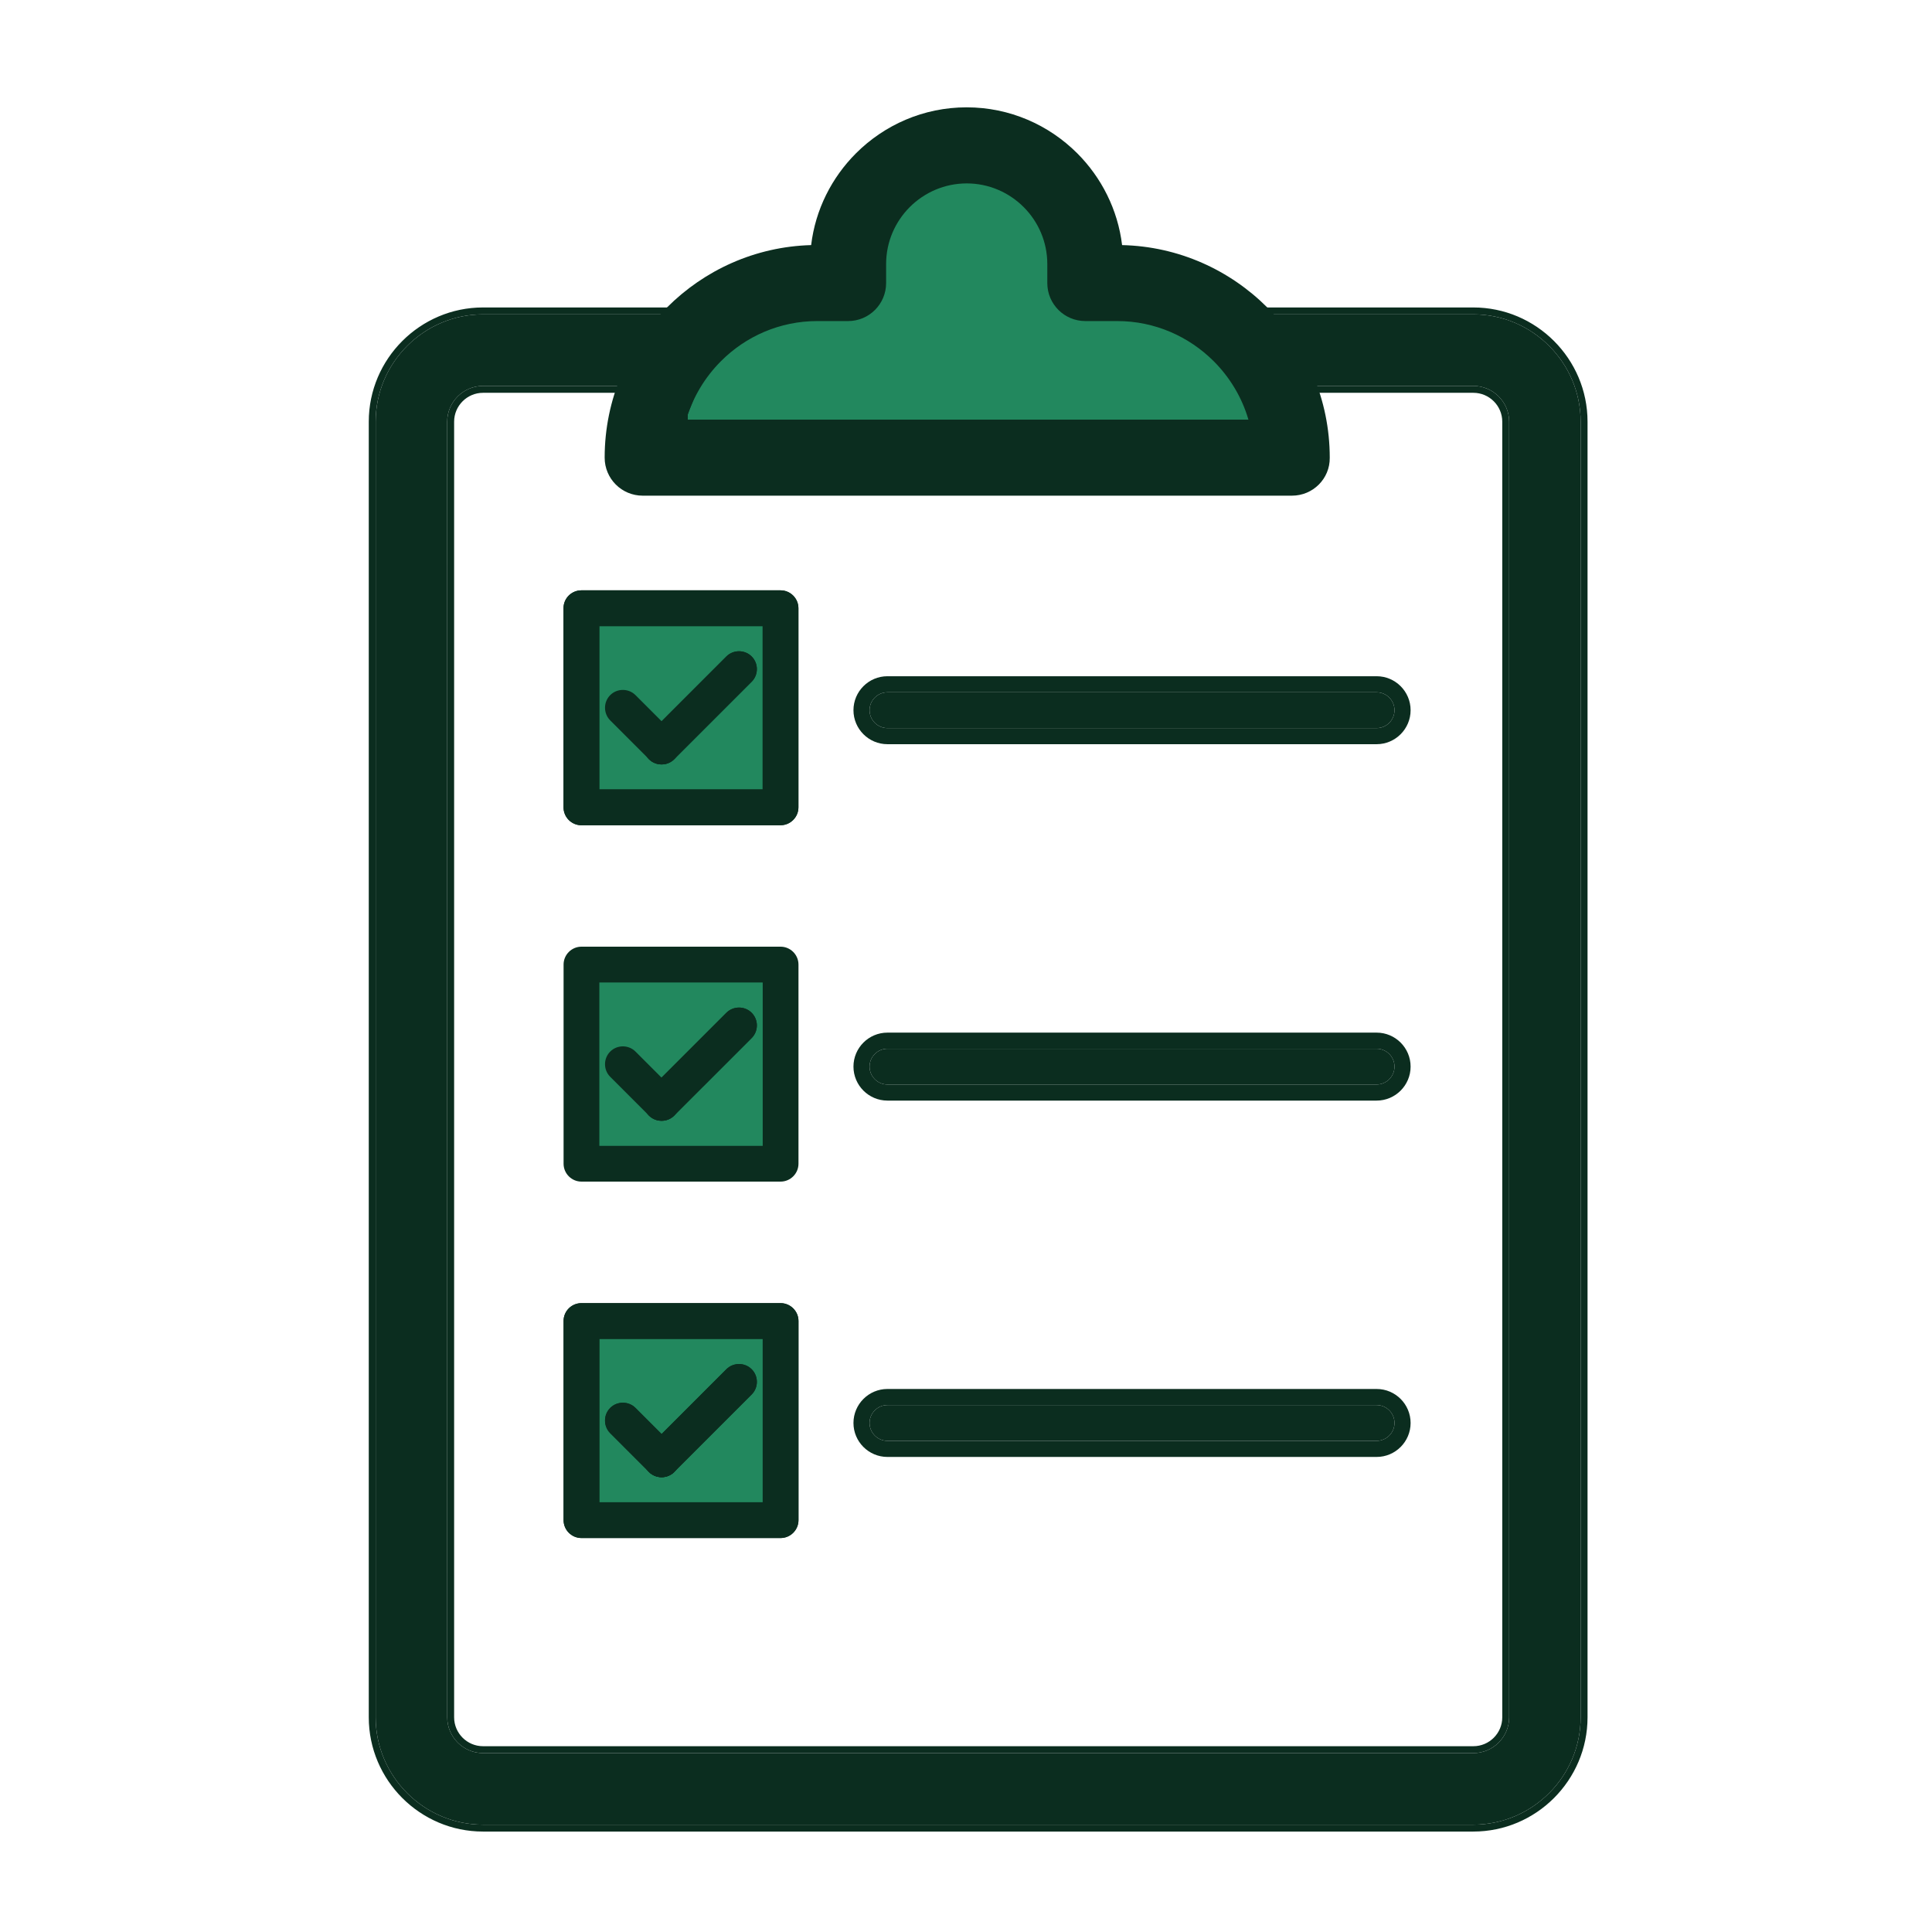 <svg width="72" height="72" viewBox="0 0 72 72" fill="none" xmlns="http://www.w3.org/2000/svg">
<path d="M26.797 11.822L25.375 15.377V16.8H47.419V13.955L44.575 11.111L41.019 10.4L40.308 8.977L39.597 6.844L36.042 5.422L33.197 6.844L32.486 9.689L29.642 10.4L26.797 11.822Z" fill="#22885E"/>
<path fill-rule="evenodd" clip-rule="evenodd" d="M36.03 5.14L39.803 6.65L40.547 8.879L41.193 10.172L44.702 10.874L47.677 13.849V17.057H25.118V15.328L26.595 11.636L29.552 10.157L32.274 9.477L32.977 6.667L36.03 5.14ZM36.053 5.704L33.418 7.021L32.698 9.901L29.732 10.642L27 12.008L25.632 15.427V16.543H47.162V14.062L44.448 11.348L40.846 10.627L40.07 9.076L39.391 7.039L36.053 5.704Z" fill="#0B2D1F"/>
<path d="M21.937 23.136H29.048V30.247H21.937V23.136Z" fill="#22885E"/>
<path d="M21.937 35.936H29.048V43.047H21.937V35.936Z" fill="#22885E"/>
<path d="M21.934 48.736H29.045V57.269H21.934V48.736Z" fill="#22885E"/>
<path d="M25.572 15.638H46.525C46.282 14.805 45.83 14.061 45.232 13.462C44.31 12.541 43.035 11.965 41.639 11.965H40.448C39.663 11.965 39.03 11.331 39.03 10.548V9.839C39.03 9.015 38.694 8.262 38.149 7.717C37.604 7.172 36.851 6.835 36.027 6.835C35.203 6.835 34.45 7.172 33.904 7.717C33.36 8.262 33.023 9.014 33.023 9.839V10.548C33.023 11.332 32.389 11.965 31.606 11.965H30.459C29.058 11.965 27.787 12.537 26.866 13.462C26.269 14.06 25.817 14.809 25.573 15.638H25.572ZM48.146 18.472H23.951C23.167 18.472 22.534 17.838 22.534 17.055C22.534 14.875 23.424 12.891 24.86 11.455C26.246 10.069 28.138 9.192 30.229 9.134C30.388 7.805 31 6.614 31.899 5.714C32.958 4.656 34.415 4 36.023 4C37.631 4 39.088 4.656 40.147 5.714C41.046 6.614 41.658 7.81 41.817 9.134C43.926 9.183 45.835 10.064 47.23 11.46C48.666 12.895 49.556 14.875 49.556 17.059C49.565 17.839 48.931 18.472 48.147 18.472L48.146 18.472Z" fill="#0B2D1F"/>
<path d="M46.896 11.716C46.158 11.716 47.422 12.507 47.422 13.244C47.422 13.982 47.124 14.382 47.861 14.382H54.909C55.276 14.382 55.609 14.532 55.851 14.773C56.092 15.015 56.242 15.348 56.242 15.715V64C56.242 64.366 56.092 64.7 55.851 64.941C55.609 65.183 55.276 65.333 54.909 65.333H18C17.633 65.333 17.3 65.183 17.058 64.941C16.817 64.7 16.667 64.366 16.667 64L16.666 15.715C16.666 15.348 16.816 15.015 17.058 14.773C17.299 14.532 17.633 14.382 18 14.382H23.956C24.693 14.382 24.667 13.627 24.667 12.89C24.667 12.152 26.741 11.716 26.004 11.716L18 11.715C16.9 11.715 15.9 12.165 15.175 12.89C14.45 13.615 14 14.615 14 15.715V64C14 65.1 14.45 66.1 15.175 66.825C15.9 67.55 16.9 68 18 68H54.906C56.006 68 57.006 67.55 57.731 66.825C58.456 66.1 58.906 65.1 58.906 64V15.715C58.906 14.615 58.456 13.615 57.731 12.89C57.006 12.165 56.006 11.715 54.906 11.715L46.896 11.716Z" fill="#0B2D1F"/>
<path fill-rule="evenodd" clip-rule="evenodd" d="M25.727 11.973C25.285 12.174 24.667 12.487 24.667 12.89C24.667 12.915 24.667 12.939 24.667 12.964C24.668 13.677 24.669 14.382 23.956 14.382H18C17.633 14.382 17.299 14.532 17.058 14.773C16.816 15.015 16.666 15.348 16.666 15.715L16.667 64C16.667 64.366 16.817 64.7 17.058 64.941C17.3 65.183 17.634 65.333 18 65.333H54.909C55.276 65.333 55.609 65.183 55.851 64.941C56.092 64.7 56.242 64.366 56.242 64V15.715C56.242 15.348 56.092 15.015 55.851 14.773C55.609 14.532 55.276 14.382 54.909 14.382H47.861C47.312 14.382 47.338 14.16 47.386 13.741C47.403 13.598 47.422 13.432 47.422 13.244C47.422 12.899 47.145 12.542 46.926 12.26C46.678 11.94 46.504 11.716 46.896 11.716L54.906 11.715C56.006 11.715 57.006 12.165 57.731 12.89C58.456 13.615 58.906 14.615 58.906 15.715V64C58.906 65.1 58.456 66.1 57.731 66.825C57.006 67.55 56.006 68 54.906 68H18C16.9 68 15.9 67.55 15.175 66.825C14.45 66.1 14 65.1 14 64V15.715C14 14.615 14.45 13.615 15.175 12.89C15.9 12.165 16.9 11.715 18 11.715L26.004 11.716C26.242 11.716 26.187 11.761 26.004 11.847C26.004 11.847 26.004 11.847 26.004 11.847C25.985 11.856 25.965 11.866 25.943 11.875C25.914 11.889 25.883 11.903 25.85 11.917C25.811 11.935 25.77 11.953 25.727 11.973ZM26.004 11.459L18 11.458C16.829 11.458 15.764 11.937 14.993 12.708C14.222 13.479 13.743 14.543 13.743 15.715V64C13.743 65.171 14.222 66.236 14.993 67.007C15.764 67.778 16.829 68.257 18 68.257H54.906C56.077 68.257 57.142 67.778 57.913 67.007C58.684 66.236 59.163 65.171 59.163 64V15.715C59.163 14.543 58.684 13.479 57.913 12.708C57.142 11.937 56.077 11.458 54.906 11.458L46.896 11.459C46.795 11.459 46.67 11.47 46.568 11.535C46.51 11.572 46.459 11.627 46.431 11.702C46.403 11.773 46.405 11.842 46.414 11.895C46.43 11.991 46.481 12.08 46.522 12.144C46.567 12.214 46.623 12.288 46.679 12.361C46.694 12.38 46.709 12.399 46.724 12.419C46.827 12.551 46.931 12.686 47.016 12.827C47.114 12.991 47.165 13.13 47.165 13.244C47.165 13.412 47.148 13.562 47.132 13.704C47.131 13.711 47.13 13.718 47.129 13.725C47.115 13.85 47.098 13.991 47.109 14.113C47.123 14.258 47.179 14.418 47.342 14.524C47.483 14.615 47.665 14.639 47.861 14.639H54.909C55.205 14.639 55.474 14.76 55.669 14.955C55.865 15.151 55.985 15.42 55.985 15.715V64C55.985 64.295 55.865 64.564 55.669 64.76C55.474 64.955 55.205 65.076 54.909 65.076H18C17.705 65.076 17.436 64.955 17.24 64.76C17.045 64.564 16.924 64.295 16.924 64L16.924 15.715C16.924 15.42 17.044 15.151 17.24 14.955C17.435 14.76 17.704 14.639 18 14.639H23.956C24.186 14.639 24.384 14.579 24.54 14.452C24.694 14.327 24.782 14.158 24.834 13.987C24.925 13.686 24.925 13.305 24.924 12.974C24.924 12.945 24.924 12.917 24.924 12.89C24.924 12.829 24.97 12.73 25.139 12.597C25.298 12.471 25.512 12.358 25.721 12.259C25.803 12.22 25.881 12.185 25.954 12.153C25.973 12.144 25.992 12.135 26.01 12.127C26.093 12.09 26.176 12.052 26.235 12.018C26.259 12.004 26.306 11.976 26.344 11.934C26.362 11.915 26.403 11.866 26.416 11.79C26.432 11.693 26.394 11.606 26.337 11.551C26.292 11.508 26.243 11.489 26.219 11.482C26.192 11.473 26.165 11.469 26.145 11.466C26.103 11.46 26.054 11.459 26.004 11.459C26.004 11.459 26.004 11.459 26.004 11.459Z" fill="#0B2D1F"/>
<path d="M21.667 22H29.088C29.455 22 29.755 22.3 29.755 22.667V30.088C29.755 30.454 29.455 30.754 29.088 30.754L21.667 30.755C21.3 30.755 21.001 30.455 21.001 30.088L21 22.667C21 22.296 21.301 22 21.667 22V22ZM28.422 23.333H22.334V29.421H28.422V23.333Z" fill="#0B2D1F"/>
<path fill-rule="evenodd" clip-rule="evenodd" d="M21.667 22C21.666 22 21.664 22 21.663 22C21.298 22.003 21 22.297 21 22.667L21.001 30.088C21.001 30.455 21.3 30.755 21.667 30.755L29.088 30.754C29.455 30.754 29.755 30.454 29.755 30.088V22.667C29.755 22.3 29.455 22 29.088 22L21.667 22ZM22.334 23.333H28.422V29.421H22.334V23.333Z" fill="#0B2D1F"/>
<path d="M23.683 25.905C23.425 25.647 22.999 25.647 22.741 25.905C22.483 26.163 22.483 26.588 22.741 26.847L24.187 28.293C24.445 28.551 24.87 28.551 25.129 28.293C25.387 28.034 25.387 27.609 25.129 27.351L23.683 25.905Z" fill="#0B2D1F"/>
<path d="M24.183 27.352C23.925 27.61 23.925 28.035 24.183 28.293C24.442 28.552 24.867 28.552 25.125 28.293L28.012 25.406C28.271 25.148 28.271 24.723 28.012 24.464C27.754 24.206 27.329 24.206 27.07 24.464L24.183 27.352Z" fill="#0B2D1F"/>
<path fill-rule="evenodd" clip-rule="evenodd" d="M24.183 28.293C23.925 28.035 23.925 27.61 24.183 27.352L27.07 24.464C27.329 24.206 27.754 24.206 28.012 24.464C28.271 24.723 28.271 25.148 28.012 25.406L25.125 28.293C24.867 28.552 24.442 28.552 24.183 28.293Z" fill="#0B2D1F"/>
<path d="M21.669 35.28H29.09C29.457 35.28 29.757 35.58 29.757 35.947V43.368C29.757 43.735 29.457 44.035 29.09 44.035L21.669 44.035C21.302 44.035 21.003 43.735 21.003 43.369V35.948C21.002 35.581 21.302 35.28 21.669 35.28V35.28ZM28.424 36.614H22.336V42.702H28.424V36.614Z" fill="#0B2D1F"/>
<path d="M23.683 39.189C23.425 38.93 22.999 38.93 22.741 39.189C22.483 39.447 22.483 39.872 22.741 40.13L24.187 41.576C24.445 41.835 24.87 41.835 25.129 41.576C25.387 41.318 25.387 40.893 25.129 40.635L23.683 39.189Z" fill="#0B2D1F"/>
<path d="M24.183 40.63C23.925 40.889 23.925 41.314 24.183 41.572C24.442 41.831 24.867 41.831 25.125 41.572L28.012 38.685C28.271 38.427 28.271 38.002 28.012 37.743C27.754 37.485 27.329 37.485 27.07 37.743L24.183 40.63Z" fill="#0B2D1F"/>
<path fill-rule="evenodd" clip-rule="evenodd" d="M24.183 41.572C23.925 41.314 23.925 40.889 24.183 40.63L27.07 37.743C27.329 37.485 27.754 37.485 28.012 37.743C28.271 38.002 28.271 38.427 28.012 38.685L25.125 41.572C24.867 41.831 24.442 41.831 24.183 41.572Z" fill="#0B2D1F"/>
<path d="M21.669 48.564H29.09C29.457 48.564 29.757 48.864 29.757 49.23V56.652C29.757 57.018 29.457 57.318 29.09 57.318H21.669C21.302 57.318 21.003 57.018 21.003 56.652V49.23C21.002 48.86 21.302 48.564 21.669 48.564V48.564ZM28.424 49.897H22.336V55.985H28.424V49.897Z" fill="#0B2D1F"/>
<path fill-rule="evenodd" clip-rule="evenodd" d="M21.003 49.23V56.652C21.003 57.018 21.302 57.318 21.669 57.318H29.09C29.457 57.318 29.757 57.018 29.757 56.652V49.23C29.757 48.864 29.457 48.564 29.09 48.564H21.669C21.302 48.564 21.002 48.86 21.003 49.23ZM22.336 49.897H28.424V55.985H22.336V49.897Z" fill="#0B2D1F"/>
<path d="M23.683 52.469C23.425 52.211 22.999 52.211 22.741 52.469C22.483 52.727 22.483 53.153 22.741 53.411L24.187 54.857C24.445 55.115 24.87 55.115 25.129 54.857C25.387 54.598 25.387 54.173 25.129 53.915L23.683 52.469Z" fill="#0B2D1F"/>
<path fill-rule="evenodd" clip-rule="evenodd" d="M22.741 52.469C22.999 52.211 23.425 52.211 23.683 52.469L25.129 53.915C25.387 54.173 25.387 54.598 25.129 54.857C24.87 55.115 24.445 55.115 24.187 54.857L22.741 53.411C22.483 53.153 22.483 52.727 22.741 52.469Z" fill="#0B2D1F"/>
<path d="M24.183 53.914C23.925 54.172 23.925 54.598 24.183 54.856C24.442 55.114 24.867 55.114 25.125 54.856L28.012 51.969C28.271 51.71 28.271 51.285 28.012 51.027C27.754 50.769 27.329 50.769 27.07 51.027L24.183 53.914Z" fill="#0B2D1F"/>
<path fill-rule="evenodd" clip-rule="evenodd" d="M24.183 54.856C23.925 54.598 23.925 54.172 24.183 53.914L27.07 51.027C27.329 50.769 27.754 50.769 28.012 51.027C28.271 51.285 28.271 51.71 28.012 51.969L25.125 54.856C24.867 55.114 24.442 55.114 24.183 54.856Z" fill="#0B2D1F"/>
<path d="M33.072 25.8C32.706 25.8 32.406 26.1 32.406 26.467C32.406 26.834 32.706 27.134 33.072 27.134H51.303C51.669 27.134 51.969 26.834 51.969 26.467C51.969 26.1 51.669 25.8 51.303 25.8H33.072Z" fill="#0B2D1F"/>
<path fill-rule="evenodd" clip-rule="evenodd" d="M31.806 26.467C31.806 25.769 32.374 25.201 33.072 25.201H51.303C52.001 25.201 52.569 25.769 52.569 26.467C52.569 27.165 52.001 27.734 51.303 27.734H33.072C32.374 27.734 31.806 27.165 31.806 26.467ZM32.406 26.467C32.406 26.1 32.706 25.8 33.072 25.8H51.303C51.669 25.8 51.969 26.1 51.969 26.467C51.969 26.834 51.669 27.134 51.303 27.134H33.072C32.706 27.134 32.406 26.834 32.406 26.467Z" fill="#0B2D1F"/>
<path d="M33.072 39.083C32.706 39.083 32.406 39.383 32.406 39.749C32.406 40.116 32.706 40.416 33.072 40.416H51.303C51.669 40.416 51.969 40.116 51.969 39.749C51.969 39.383 51.669 39.083 51.303 39.083H33.072Z" fill="#0B2D1F"/>
<path fill-rule="evenodd" clip-rule="evenodd" d="M31.806 39.749C31.806 39.051 32.374 38.483 33.072 38.483H51.303C52.001 38.483 52.569 39.051 52.569 39.749C52.569 40.447 52.001 41.016 51.303 41.016H33.072C32.374 41.016 31.806 40.447 31.806 39.749ZM32.406 39.749C32.406 39.383 32.706 39.083 33.072 39.083H51.303C51.669 39.083 51.969 39.383 51.969 39.749C51.969 40.116 51.669 40.416 51.303 40.416H33.072C32.706 40.416 32.406 40.116 32.406 39.749Z" fill="#0B2D1F"/>
<path d="M33.072 52.363C32.706 52.363 32.406 52.663 32.406 53.03C32.406 53.396 32.706 53.696 33.072 53.696H51.303C51.669 53.696 51.969 53.396 51.969 53.03C51.969 52.663 51.669 52.363 51.303 52.363H33.072Z" fill="#0B2D1F"/>
<path fill-rule="evenodd" clip-rule="evenodd" d="M31.806 53.03C31.806 52.332 32.374 51.763 33.072 51.763H51.303C52.001 51.763 52.569 52.331 52.569 53.03C52.569 53.728 52.001 54.296 51.303 54.296H33.072C32.374 54.296 31.806 53.728 31.806 53.03ZM32.406 53.03C32.406 52.663 32.706 52.363 33.072 52.363H51.303C51.669 52.363 51.969 52.663 51.969 53.03C51.969 53.396 51.669 53.696 51.303 53.696H33.072C32.706 53.696 32.406 53.396 32.406 53.03Z" fill="#0B2D1F"/>
</svg>
